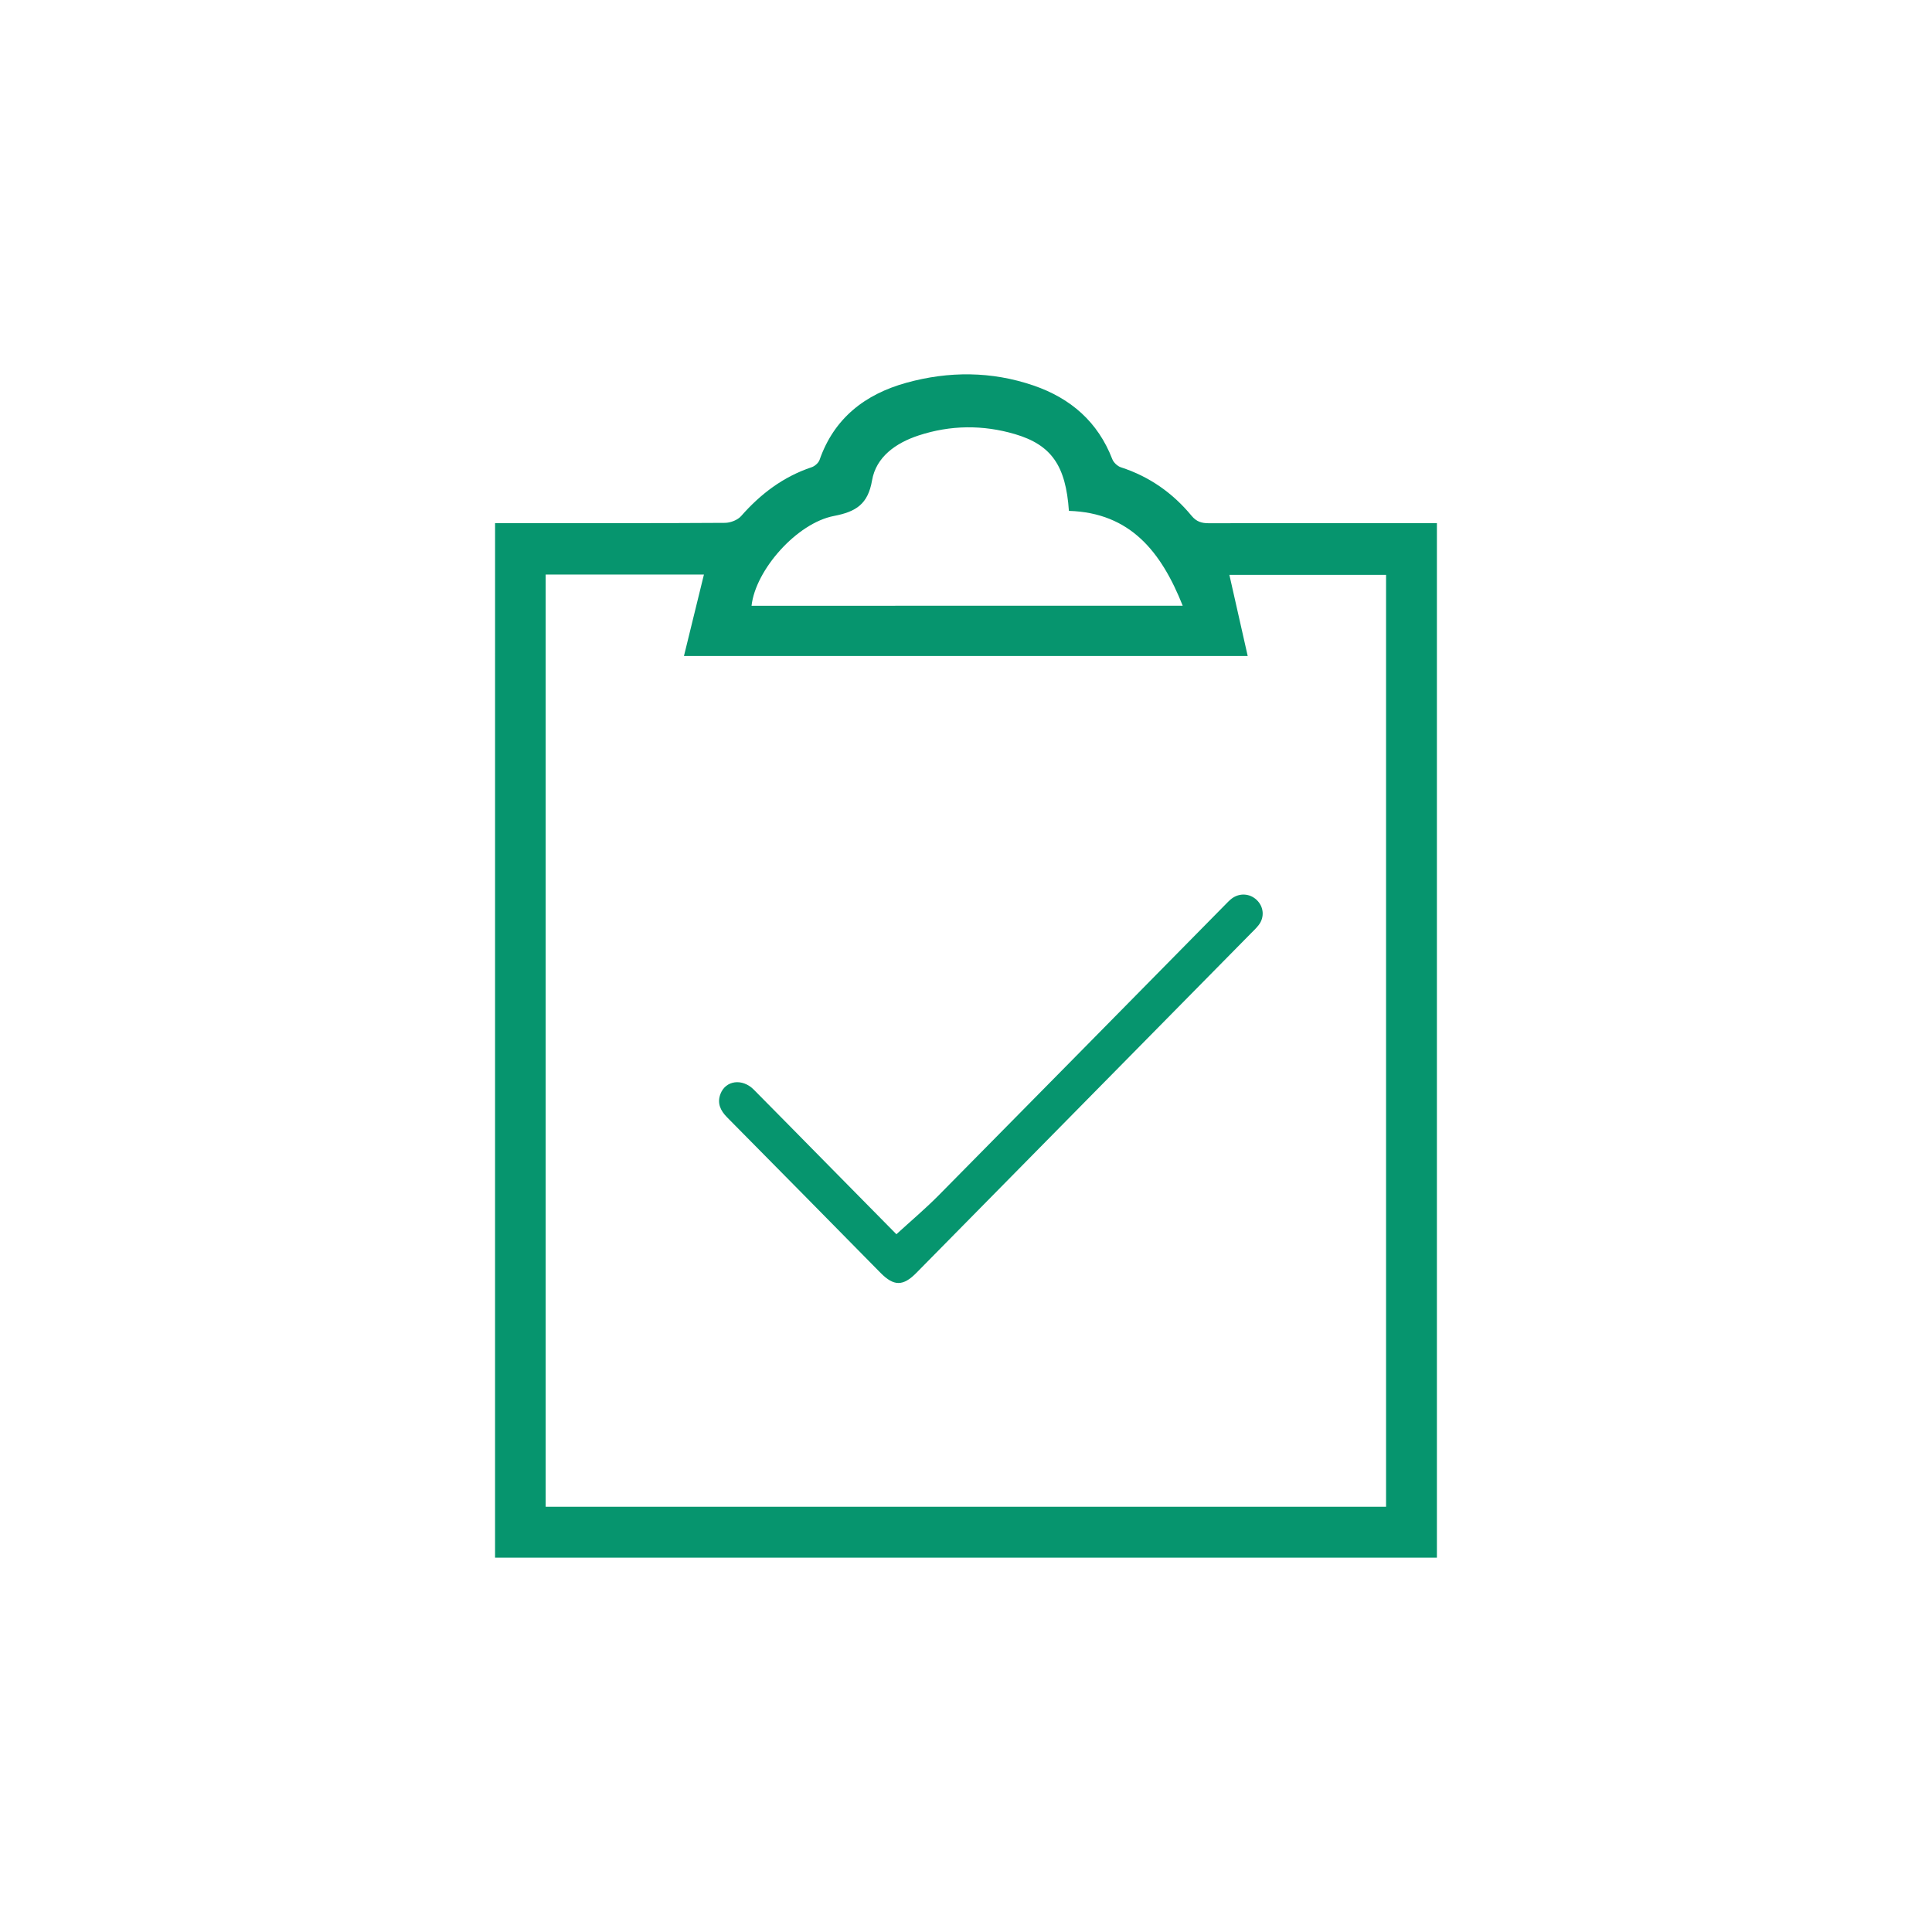 <?xml version="1.0" encoding="utf-8"?>
<!-- Generator: Adobe Illustrator 17.0.0, SVG Export Plug-In . SVG Version: 6.00 Build 0)  -->
<!DOCTYPE svg PUBLIC "-//W3C//DTD SVG 1.1//EN" "http://www.w3.org/Graphics/SVG/1.1/DTD/svg11.dtd">
<svg version="1.1" id="Layer_1" xmlns="http://www.w3.org/2000/svg" xmlns:xlink="http://www.w3.org/1999/xlink" x="0px" y="0px"
	 width="80px" height="80px" viewBox="0 0 80 80" enable-background="new 0 0 80 80" xml:space="preserve">
<g>
	<g>
		<path fill="#06956E" d="M20.5,21.661c0.47,0,0.912,0,1.354,0c2.724,0,5.447,0.007,8.17-0.011c0.226-0.002,0.52-0.117,0.664-0.28
			c0.806-0.918,1.744-1.63,2.92-2.023c0.132-0.044,0.285-0.179,0.329-0.306c0.602-1.723,1.879-2.717,3.596-3.192
			c1.756-0.485,3.524-0.48,5.26,0.113c1.546,0.529,2.671,1.512,3.264,3.049c0.054,0.14,0.214,0.293,0.358,0.339
			c1.18,0.383,2.148,1.066,2.925,2.007c0.205,0.248,0.42,0.31,0.719,0.309c2.955-0.007,5.909-0.004,8.864-0.004
			c0.179,0,0.357,0,0.576,0c0,14.295,0,28.551,0,42.837c-12.998,0-25.98,0-39,0C20.5,50.226,20.5,35.97,20.5,21.661z M22.595,62.391
			c11.626,0,23.217,0,34.799,0c0-12.891,0-25.745,0-38.587c-2.207,0-4.372,0-6.488,0c0.255,1.129,0.504,2.231,0.759,3.36
			c-7.818,0-15.526,0-23.344,0c0.285-1.163,0.554-2.261,0.827-3.373c-2.156,0-4.342,0-6.553,0
			C22.595,36.663,22.595,49.506,22.595,62.391z M48.974,25.082c-0.883-2.217-2.156-3.848-4.713-3.928
			c-0.128-1.87-0.722-2.732-2.234-3.178c-1.327-0.391-2.671-0.378-3.991,0.056c-0.94,0.309-1.758,0.885-1.926,1.859
			c-0.17,0.988-0.665,1.298-1.578,1.474c-1.54,0.295-3.249,2.236-3.412,3.718C37.038,25.082,42.953,25.082,48.974,25.082z"/>
	</g>
	<path fill="#06956E" d="M37.118,51.107c0.605-0.554,1.205-1.06,1.753-1.614c3.96-4.005,7.91-8.021,11.864-12.032
		c0.087-0.088,0.172-0.181,0.271-0.255c0.323-0.24,0.74-0.214,1.028,0.056c0.295,0.277,0.338,0.713,0.087,1.04
		c-0.105,0.137-0.234,0.256-0.356,0.38c-4.606,4.675-9.213,9.35-13.819,14.024c-0.553,0.561-0.934,0.559-1.486-0.001
		c-2.116-2.147-4.23-4.297-6.352-6.438c-0.28-0.283-0.419-0.587-0.277-0.965c0.213-0.568,0.906-0.661,1.38-0.184
		c1.014,1.021,2.021,2.049,3.032,3.074C35.218,49.18,36.194,50.169,37.118,51.107z"/>
</g>
</svg>
